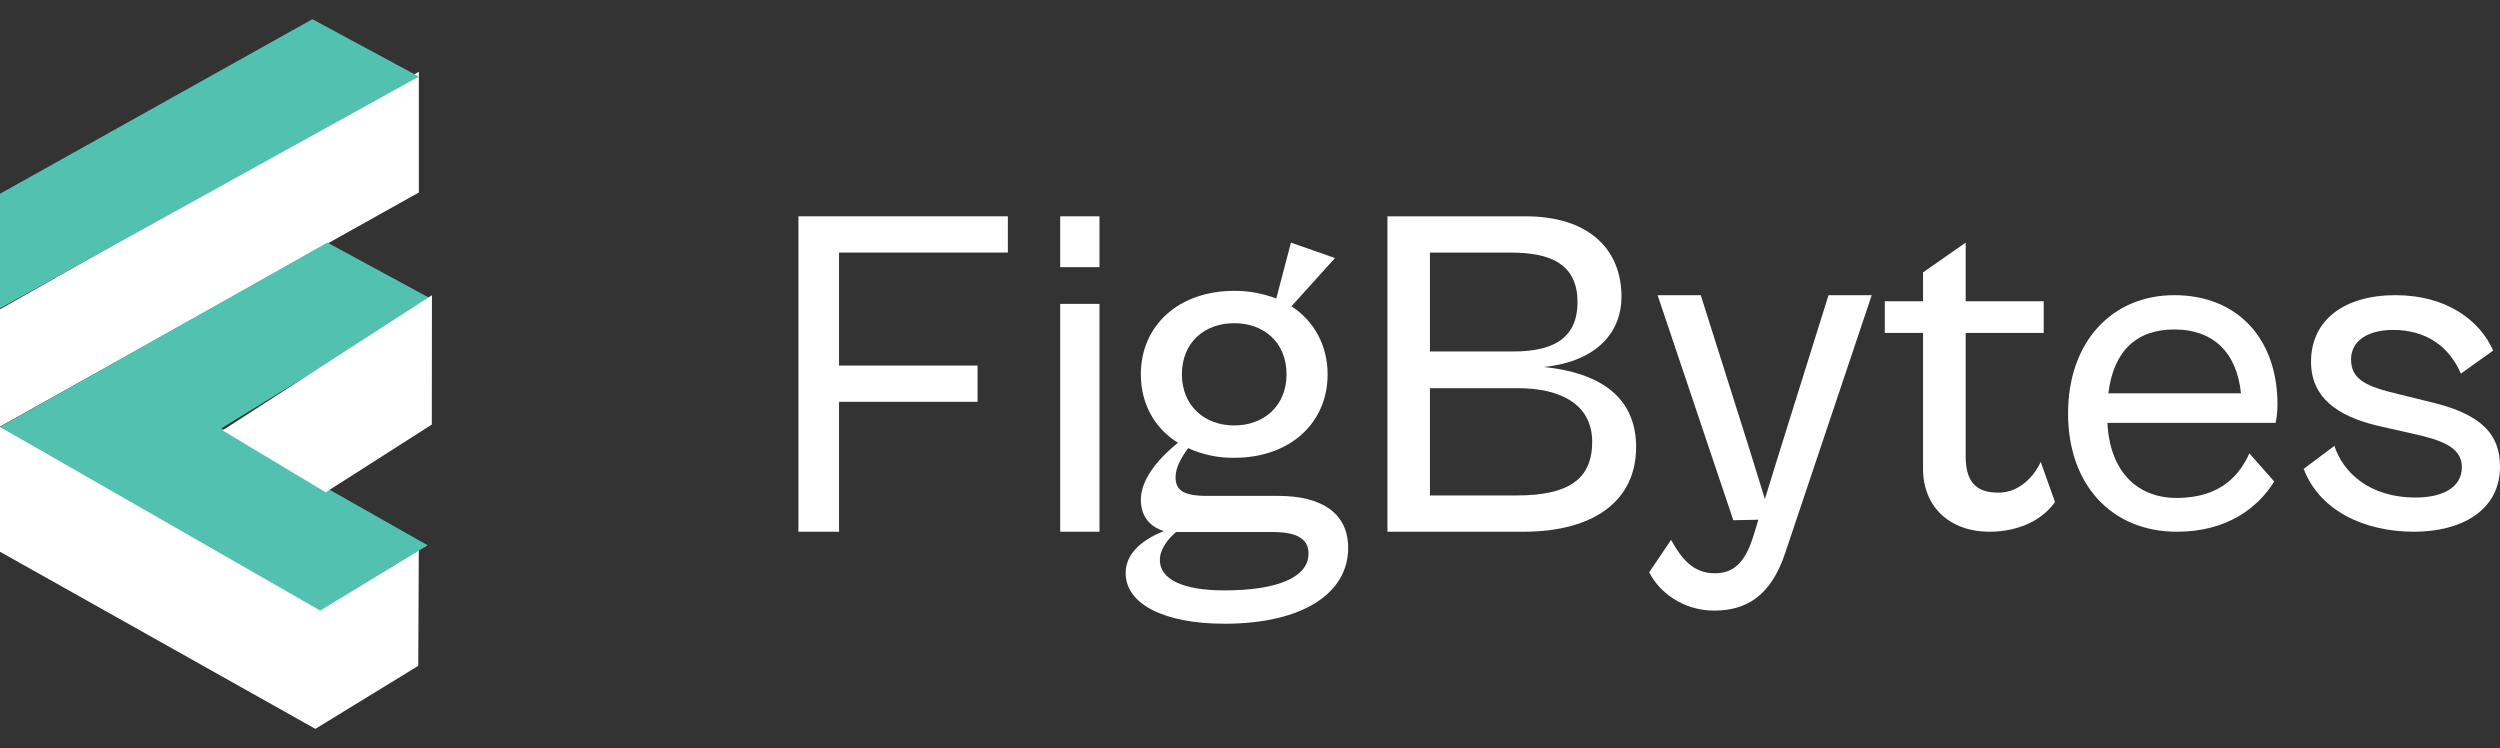 <svg width="127" height="38" viewBox="0 0 127 38" fill="none" xmlns="http://www.w3.org/2000/svg">
<rect x="0" y="0" width="127" height="38" fill="#333333" stroke="none"/>
<g id="Branding">
<path id="Vector" d="M21.277 3.646V9.778L16.236 12.597L0 21.671V15.711L21.277 3.646Z" fill="white"/>
<path id="Vector_2" d="M15.871 0.975L21.277 3.892L0 15.662V9.842L15.871 0.975Z" fill="#52C1B0"/>
<path id="Vector_3" d="M0 21.671V28.029L16.02 37.026L21.247 33.824L21.277 27.491L15.949 30.663L0 21.671Z" fill="white"/>
<path id="Vector_4" d="M0 21.69L16.63 12.324L21.942 15.202L11.242 21.762L21.726 27.7L16.267 31.018L0 21.69Z" fill="#52C1B0"/>
<path id="Vector_5" d="M21.943 14.995L21.936 21.567L16.546 25.009L11.304 21.863L21.943 14.995Z" fill="white"/>
<path id="Vector_6" d="M40.56 27.012V10.989H51.199V12.83H42.623V18.57H49.66V20.411H42.623V27.012H40.56Z" fill="white"/>
<path id="Vector_7" d="M53.858 27.01V15.437H55.853V27.012H53.858V27.01ZM53.858 13.572V10.989H55.853V13.572H53.858Z" fill="white"/>
<path id="Vector_8" d="M65.356 19.015C65.356 17.397 64.212 16.418 62.699 16.418C61.185 16.418 60.041 17.399 60.041 19.015C60.041 20.63 61.208 21.613 62.699 21.613C64.189 21.613 65.356 20.633 65.356 19.015ZM66.474 28.131C66.474 27.371 65.878 27.027 64.66 27.027H59.741C59.344 27.371 58.921 27.885 58.921 28.449C58.921 29.405 60.039 29.992 62.2 29.992C64.933 29.992 66.472 29.307 66.472 28.131H66.474ZM60.363 22.765C60.065 23.156 59.718 23.721 59.718 24.235C59.718 24.872 60.065 25.191 61.308 25.191H64.935C67.121 25.191 68.487 26.049 68.487 27.837C68.487 30.092 66.25 31.685 62.202 31.685C59.122 31.685 57.183 30.68 57.183 29.111C57.183 28.008 58.202 27.348 59.122 26.979C58.352 26.734 57.955 26.169 57.955 25.386C57.955 24.456 58.676 23.425 59.843 22.494C58.65 21.759 57.955 20.51 57.955 19.015C57.955 16.539 59.868 14.775 62.699 14.775C63.43 14.771 64.155 14.904 64.834 15.166L65.58 12.324L67.817 13.109L65.606 15.56C66.747 16.295 67.443 17.544 67.443 19.017C67.443 21.492 65.529 23.256 62.699 23.256C61.893 23.267 61.094 23.1 60.363 22.767V22.765Z" fill="white"/>
<path id="Vector_9" d="M72.641 19.718V25.169H77.036C79.666 25.169 80.883 24.357 80.883 22.445C80.883 20.533 79.269 19.72 77.11 19.72H72.641V19.718ZM72.641 12.832V17.855H76.861C78.772 17.855 80.137 17.282 80.137 15.343C80.137 13.405 78.749 12.832 76.762 12.832H72.641ZM70.482 27.012V10.989H77.507C80.684 10.989 82.372 12.639 82.372 15.079C82.372 16.8 81.206 18.355 78.426 18.643C81.901 19.001 83.115 20.653 83.115 22.709C83.115 25.433 80.982 27.012 77.383 27.012H70.482Z" fill="white"/>
<path id="Vector_10" d="M83.78 29.073L84.889 27.426C85.431 28.399 86.021 29.122 87.108 29.122C88.028 29.122 88.64 28.647 89.09 27.176L89.325 26.402L88.052 26.427L84.206 14.995H86.399L88.853 22.756L89.656 25.352L90.459 22.756L92.889 14.995H95.084L90.694 28.073C89.963 30.295 88.688 31.018 87.084 31.018C85.479 31.018 84.276 30.07 83.78 29.071" fill="white"/>
<path id="Vector_11" d="M97.691 23.82V16.913H95.748V15.305H97.691V13.838L99.857 12.324V15.305H103.82V16.913H99.857V23.205C99.857 24.672 100.58 25.026 101.528 25.026C102.599 25.026 103.347 24.174 103.669 23.465L104.392 25.498C103.869 26.28 102.724 27.012 101.055 27.012C99.086 27.012 97.691 25.782 97.691 23.818" fill="white"/>
<path id="Vector_12" d="M107.104 19.98H113.841C113.626 17.858 112.388 16.736 110.46 16.736C108.532 16.736 107.365 17.832 107.104 19.98ZM105.058 21.005C105.058 17.356 107.294 14.995 110.46 14.995C113.626 14.995 115.696 17.165 115.696 20.551C115.696 20.863 115.664 21.175 115.601 21.481H107.057C107.176 23.914 108.532 25.296 110.58 25.296C112.889 25.296 113.817 24.032 114.268 23.031L115.53 24.461C114.673 25.845 113.079 27.012 110.58 27.012C107.318 27.012 105.058 24.674 105.058 21.003V21.005Z" fill="white"/>
<path id="Vector_13" d="M117.026 23.819L118.588 22.65C119.011 23.961 120.326 25.274 122.708 25.274C124.122 25.274 125.064 24.749 125.064 23.724C125.064 22.699 123.972 22.34 122.56 22.03L120.972 21.671C119.26 21.29 117.4 20.502 117.4 18.381C117.4 16.259 119.085 14.995 121.69 14.995C124.295 14.995 125.982 16.284 126.652 17.809L125.015 18.979C124.42 17.619 123.278 16.76 121.565 16.76C120.326 16.76 119.433 17.285 119.433 18.261C119.433 19.287 120.227 19.645 121.863 20.026L123.402 20.407C126.107 21.027 127 22.101 127 23.698C127 25.987 124.965 27.012 122.634 27.012C120.128 27.012 117.845 25.963 117.026 23.817" fill="white"/>
</g>
</svg>
